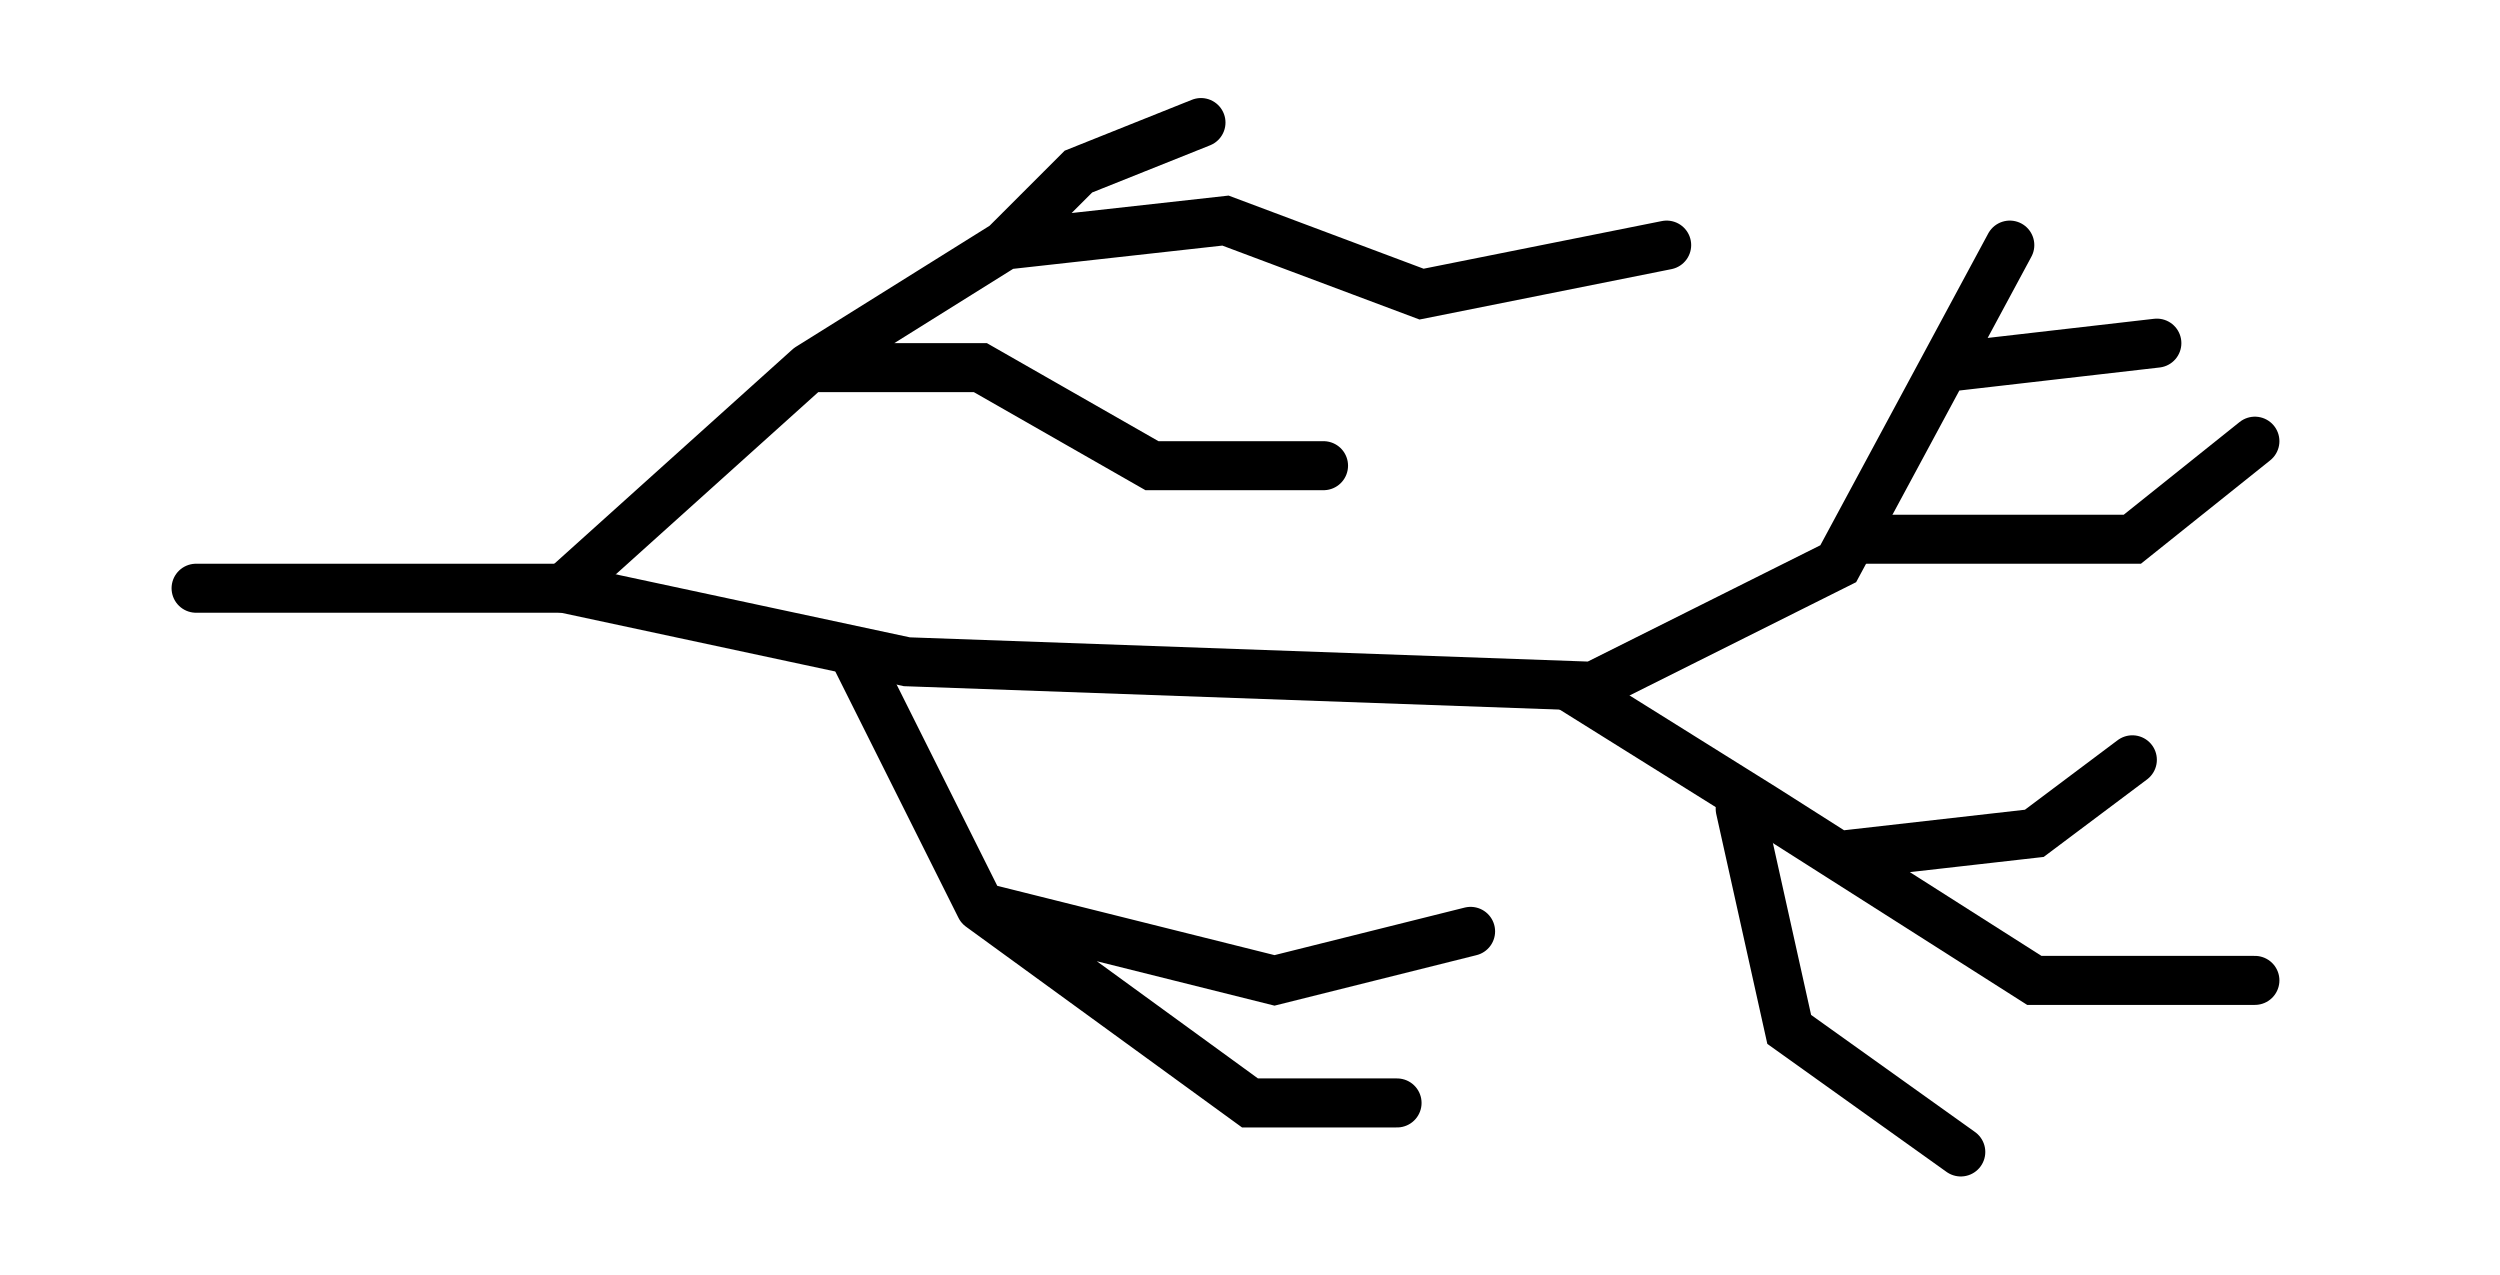 <svg width="51" height="26" viewBox="0 0 51 26" fill="none" xmlns="http://www.w3.org/2000/svg">
<path d="M4 12H11.5L18.5 13.5L32.5 14L37.5 11.5L39.654 7.5M41 5L39.654 7.5M44 7L39.654 7.5" stroke="black" stroke-linecap="round"/>
<path d="M11.5 12L16.5 7.5M16.5 7.5L20.5 5M16.5 7.5H20L23.5 9.5H27M20.5 5L22 3.5L24.5 2.5M20.5 5L25 4.5L29 6L34 5" stroke="black" stroke-linecap="round"/>
<path d="M46 9L43.5 11H38M32 14L36 16.5L37.5 17.454M46 20H41.5L37.5 17.454M43.5 15.5L41.5 17L37.5 17.454" stroke="black" stroke-linecap="round"/>
<path d="M40 23.5L36.5 21L35.5 16.5M30 19L26 20L20 18.5M20 18.5L17.5 13.5M20 18.5L25.5 22.5H28.5" stroke="black" stroke-linecap="round"/>
</svg>
